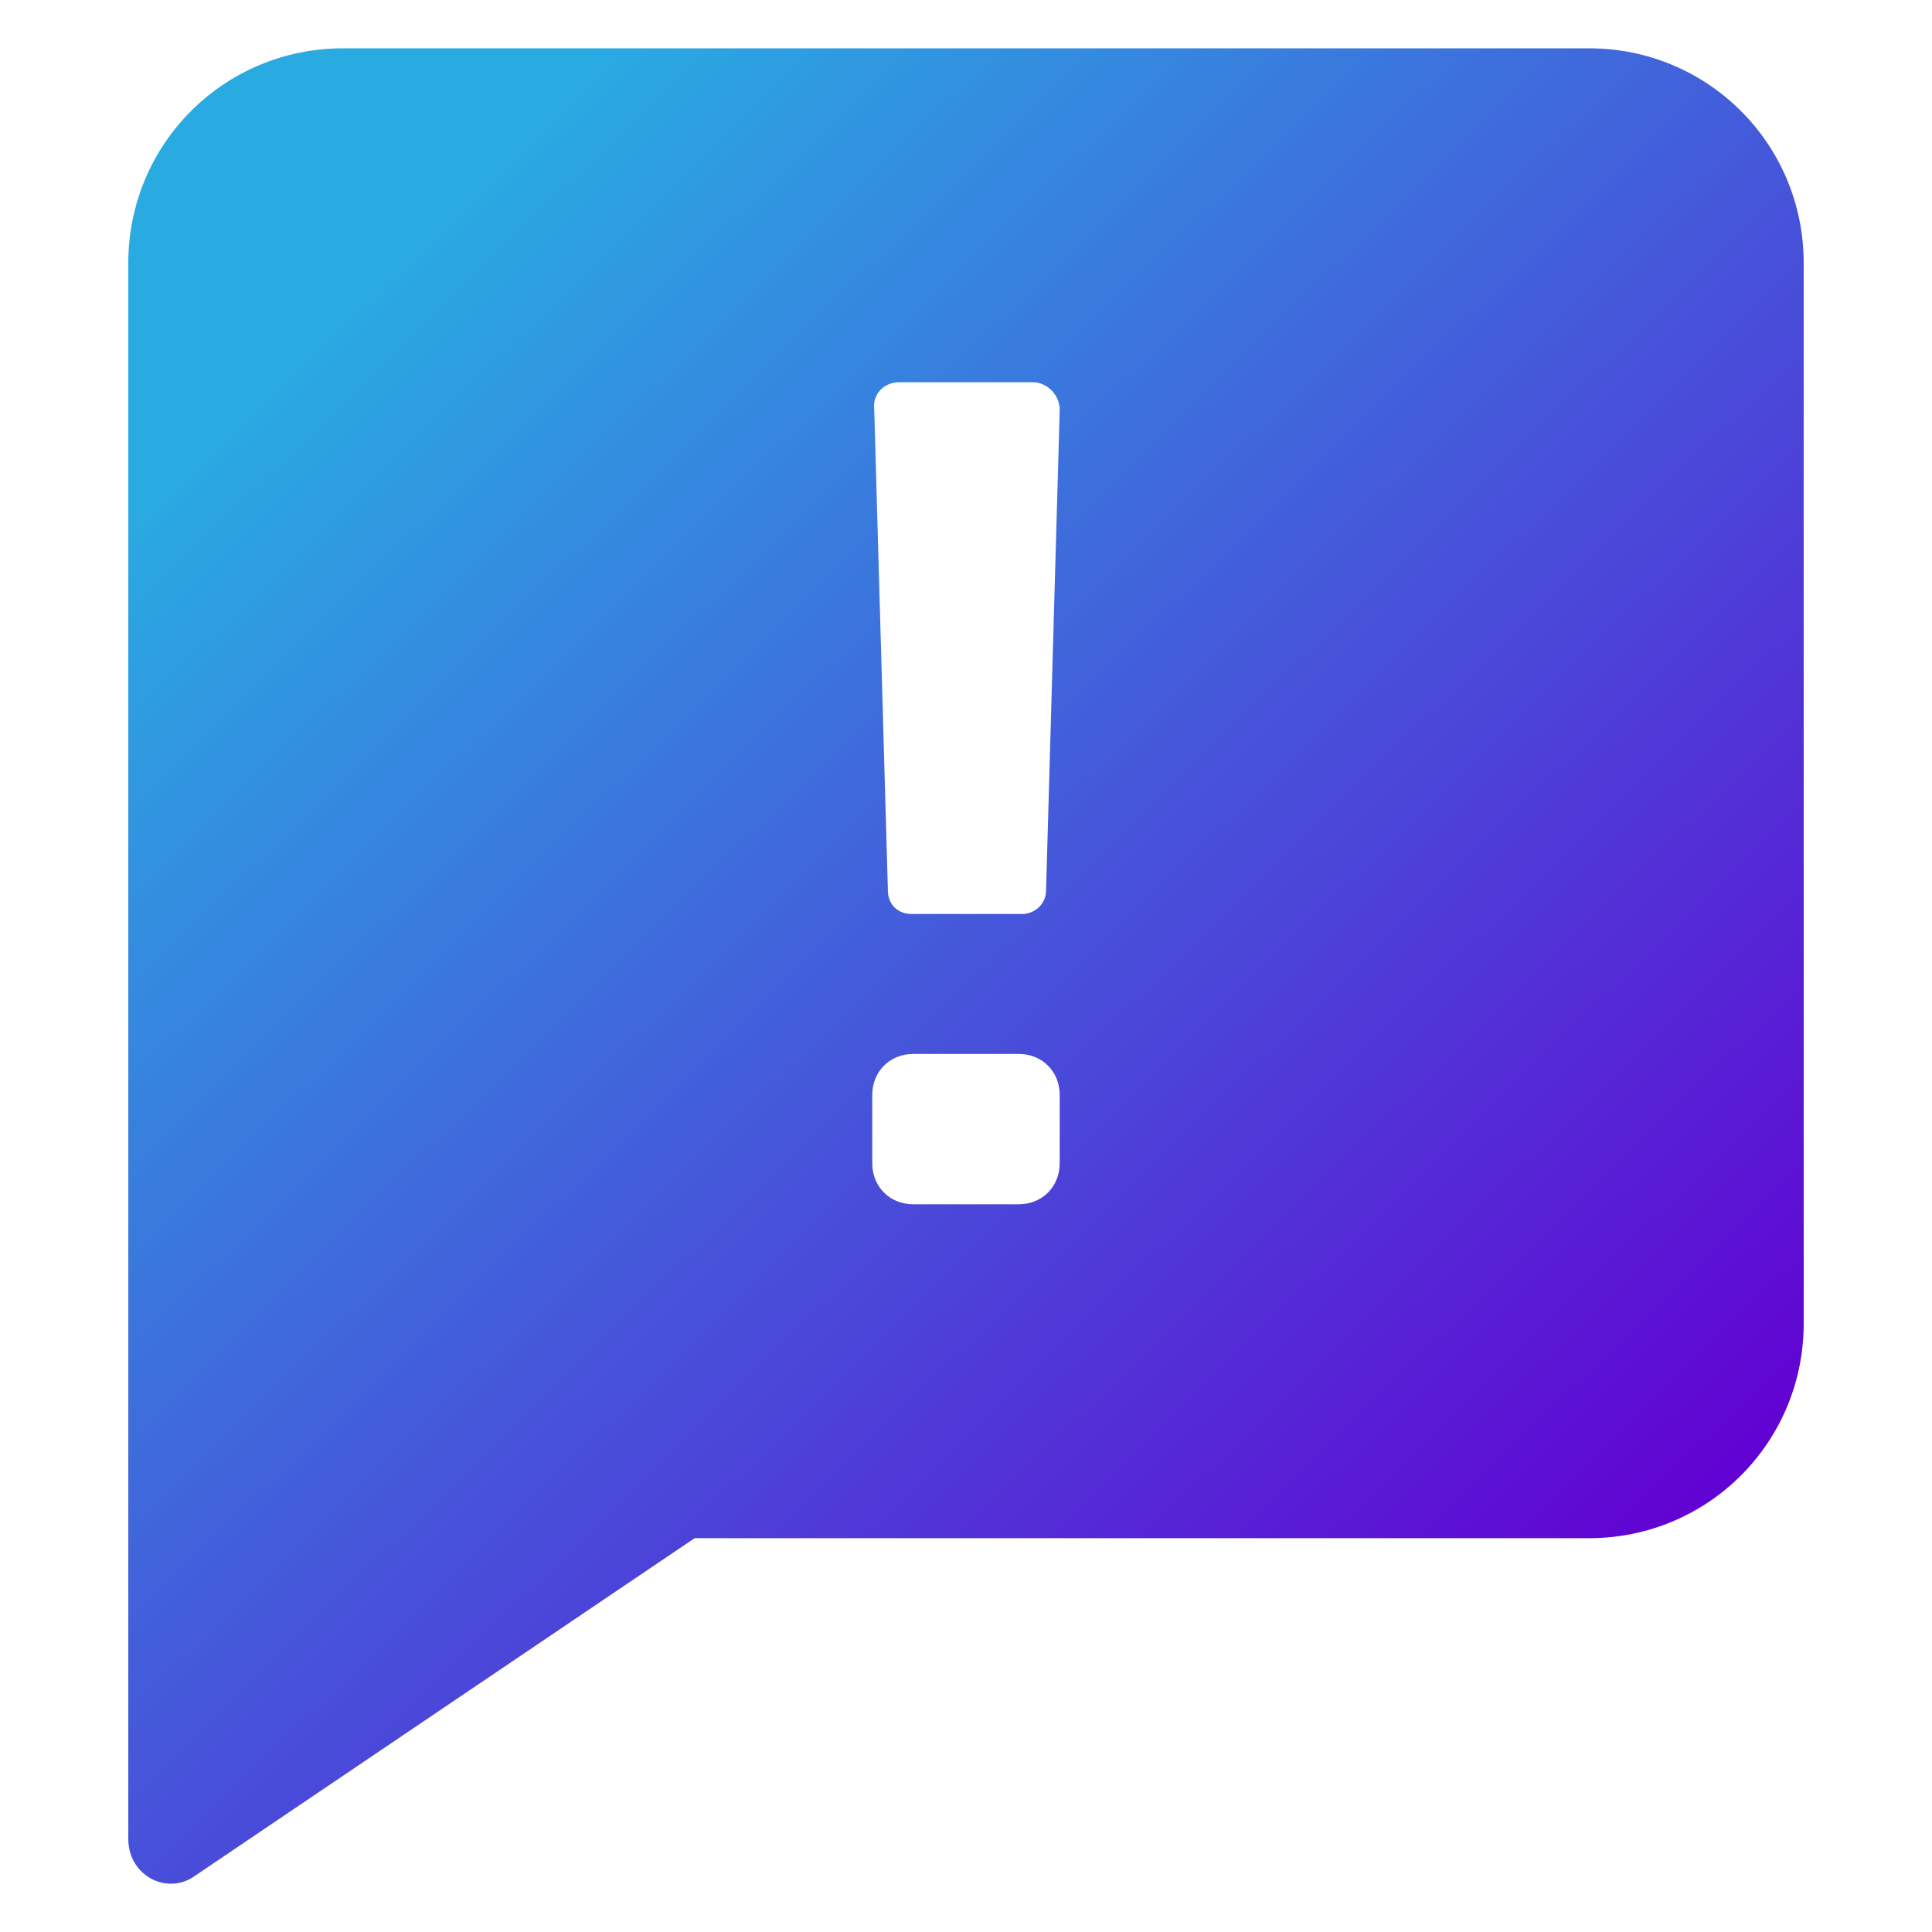 <svg id="Layer_1" enable-background="new 0 0 100 100" viewBox="0 0 100 100" xmlns="http://www.w3.org/2000/svg" xmlns:xlink="http://www.w3.org/1999/xlink"><linearGradient id="SVGID_1_" gradientUnits="userSpaceOnUse" x1="-3.642" x2="100.811" y1="-2.473" y2="104.814"><stop offset=".184" stop-color="#29abe2"/><stop offset=".821" stop-color="#6200d2"/></linearGradient><path d="m10.077 97.102 25.874-17.485h46.29c6.165 0 11.118-4.952 11.118-11.118v-54.881c0-6.165-4.952-11.118-11.118-11.118h-64.483c-6.165 0-11.118 4.952-11.118 11.118v46.492 8.288 26.784c0 1.92 2.021 2.931 3.436 1.92zm36.486-77.319h6.873c.809 0 1.415.707 1.415 1.415l-.707 24.895c0 .707-.606 1.213-1.213 1.213h-5.761c-.707 0-1.213-.505-1.213-1.213l-.707-24.895c-.101-.809.505-1.415 1.314-1.415zm-1.415 36.891c0-1.213.91-2.122 2.122-2.122h5.458c1.213 0 2.122.91 2.122 2.122v3.537c0 1.213-.91 2.122-2.122 2.122h-5.458c-1.213 0-2.122-.91-2.122-2.122z" fill="url(#SVGID_1_)"/></svg>